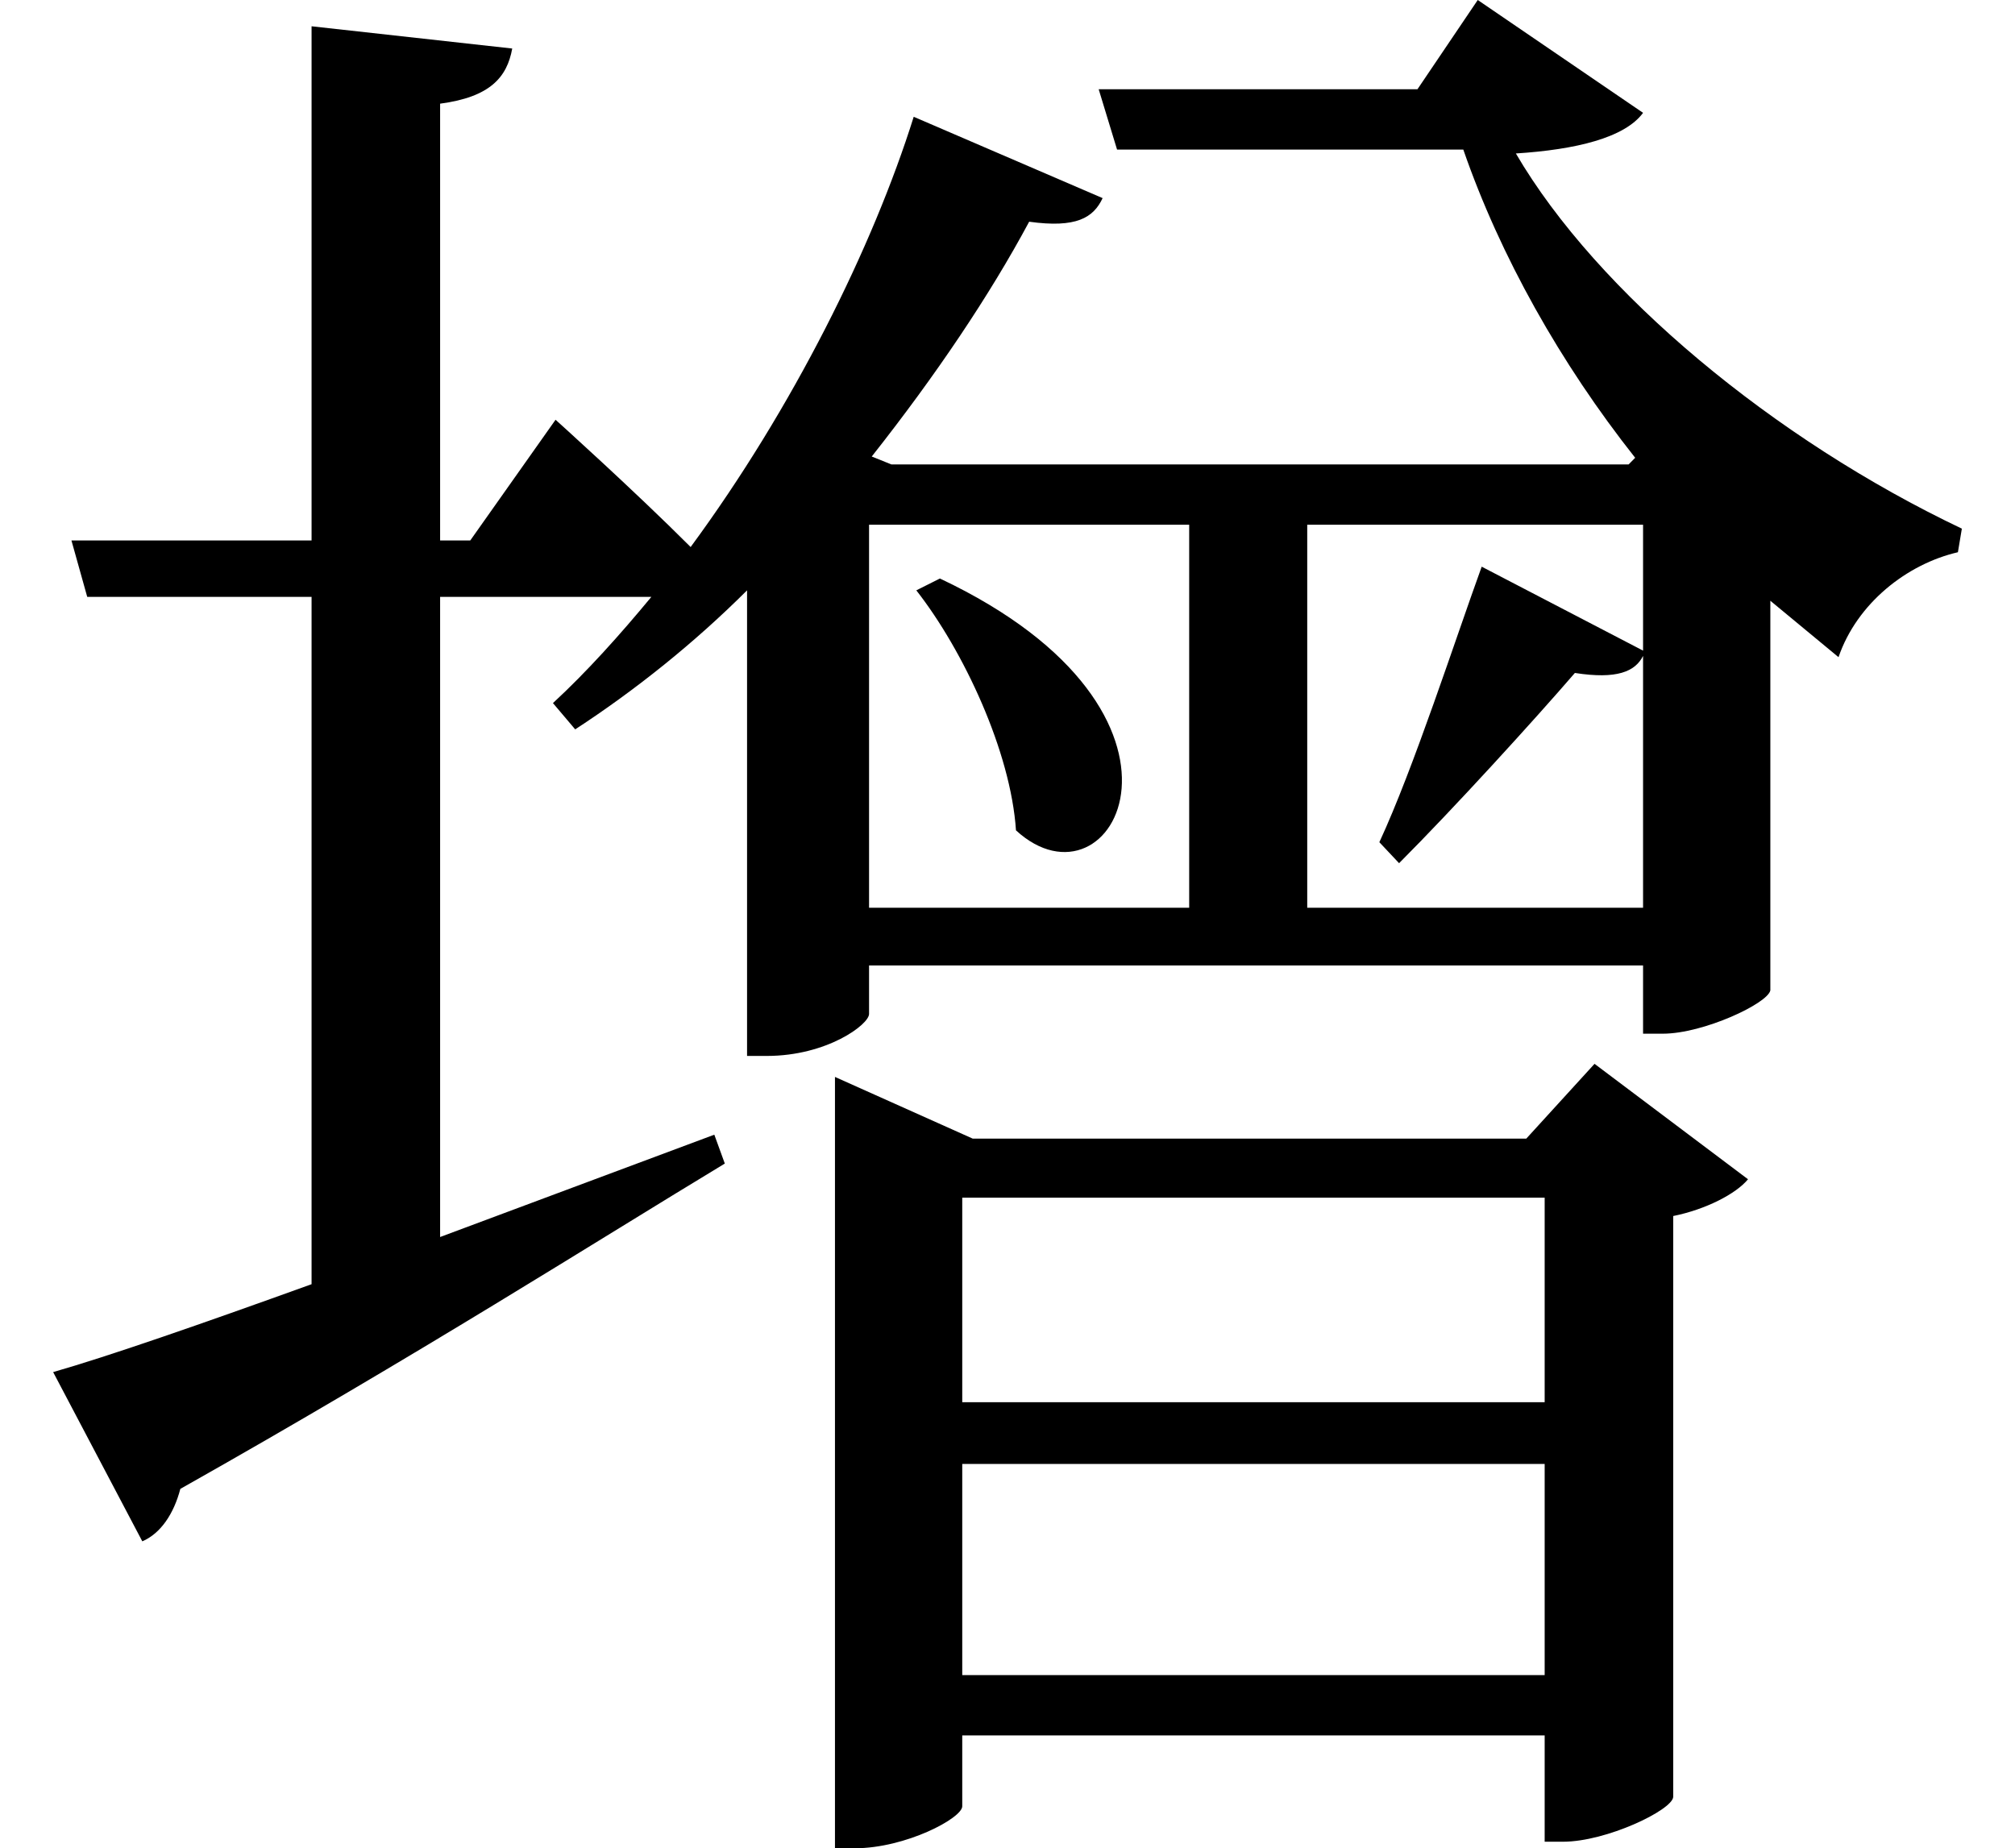 <svg height="22.016" viewBox="0 0 24 22.016" width="24" xmlns="http://www.w3.org/2000/svg">
<path d="M11.328,13.203 L11.047,13.062 C11.609,12.344 12.172,11.141 12.234,10.203 C13.391,9.141 14.734,11.594 11.328,13.203 Z M14.297,9.281 L10.484,9.281 L10.484,13.844 L14.297,13.844 Z M17.781,13.344 C17.469,12.484 16.969,10.938 16.562,10.062 L16.797,9.812 C17.453,10.469 18.406,11.516 18.891,12.078 C19.391,12 19.609,12.094 19.703,12.281 L19.703,9.281 L15.703,9.281 L15.703,13.844 L19.703,13.844 L19.703,12.344 Z M0.766,3.75 L1.828,1.734 C2.047,1.828 2.203,2.062 2.281,2.359 C5.109,3.953 7.266,5.328 8.766,6.234 L8.641,6.578 L5.375,5.359 L5.375,12.984 L7.891,12.984 C7.516,12.531 7.125,12.094 6.719,11.719 L6.984,11.406 C7.703,11.875 8.406,12.438 9.031,13.062 L9.031,7.516 L9.266,7.516 C9.984,7.516 10.484,7.891 10.484,8.016 L10.484,8.594 L19.703,8.594 L19.703,7.781 L19.938,7.781 C20.422,7.781 21.188,8.141 21.219,8.297 L21.219,12.938 L22.031,12.266 C22.25,12.906 22.844,13.375 23.453,13.516 L23.5,13.797 C21.266,14.859 19.156,16.609 18.188,18.266 C18.906,18.312 19.484,18.453 19.703,18.75 L17.734,20.094 L17.016,19.031 L13.219,19.031 L13.438,18.312 L17.562,18.312 C18,17.047 18.719,15.766 19.609,14.641 L19.531,14.562 L10.75,14.562 L10.516,14.656 C11.281,15.625 11.922,16.578 12.391,17.453 C12.953,17.375 13.156,17.5 13.266,17.734 L11.016,18.703 C10.531,17.156 9.578,15.234 8.359,13.578 C7.688,14.25 6.75,15.094 6.75,15.094 L5.734,13.656 L5.375,13.656 L5.375,18.859 C5.969,18.938 6.172,19.172 6.234,19.516 L3.844,19.781 L3.844,13.656 L0.984,13.656 L1.172,12.984 L3.844,12.984 L3.844,4.797 C2.5,4.312 1.422,3.938 0.766,3.75 Z M10.078,6.531 L10.078,-1.922 L10.312,-1.922 C10.922,-1.922 11.594,-1.562 11.594,-1.422 L11.594,-0.578 L18.531,-0.578 L18.531,-1.844 L18.75,-1.844 C19.266,-1.844 20.047,-1.469 20.062,-1.312 L20.062,5.609 C20.453,5.688 20.812,5.875 20.953,6.047 L19.125,7.422 L18.312,6.531 L11.719,6.531 L10.078,7.266 Z M18.531,0.141 L11.594,0.141 L11.594,2.656 L18.531,2.656 Z M18.531,3.391 L11.594,3.391 L11.594,5.828 L18.531,5.828 Z" transform="translate(-0.133, 20.094) scale(1, -1)"/>
</svg>